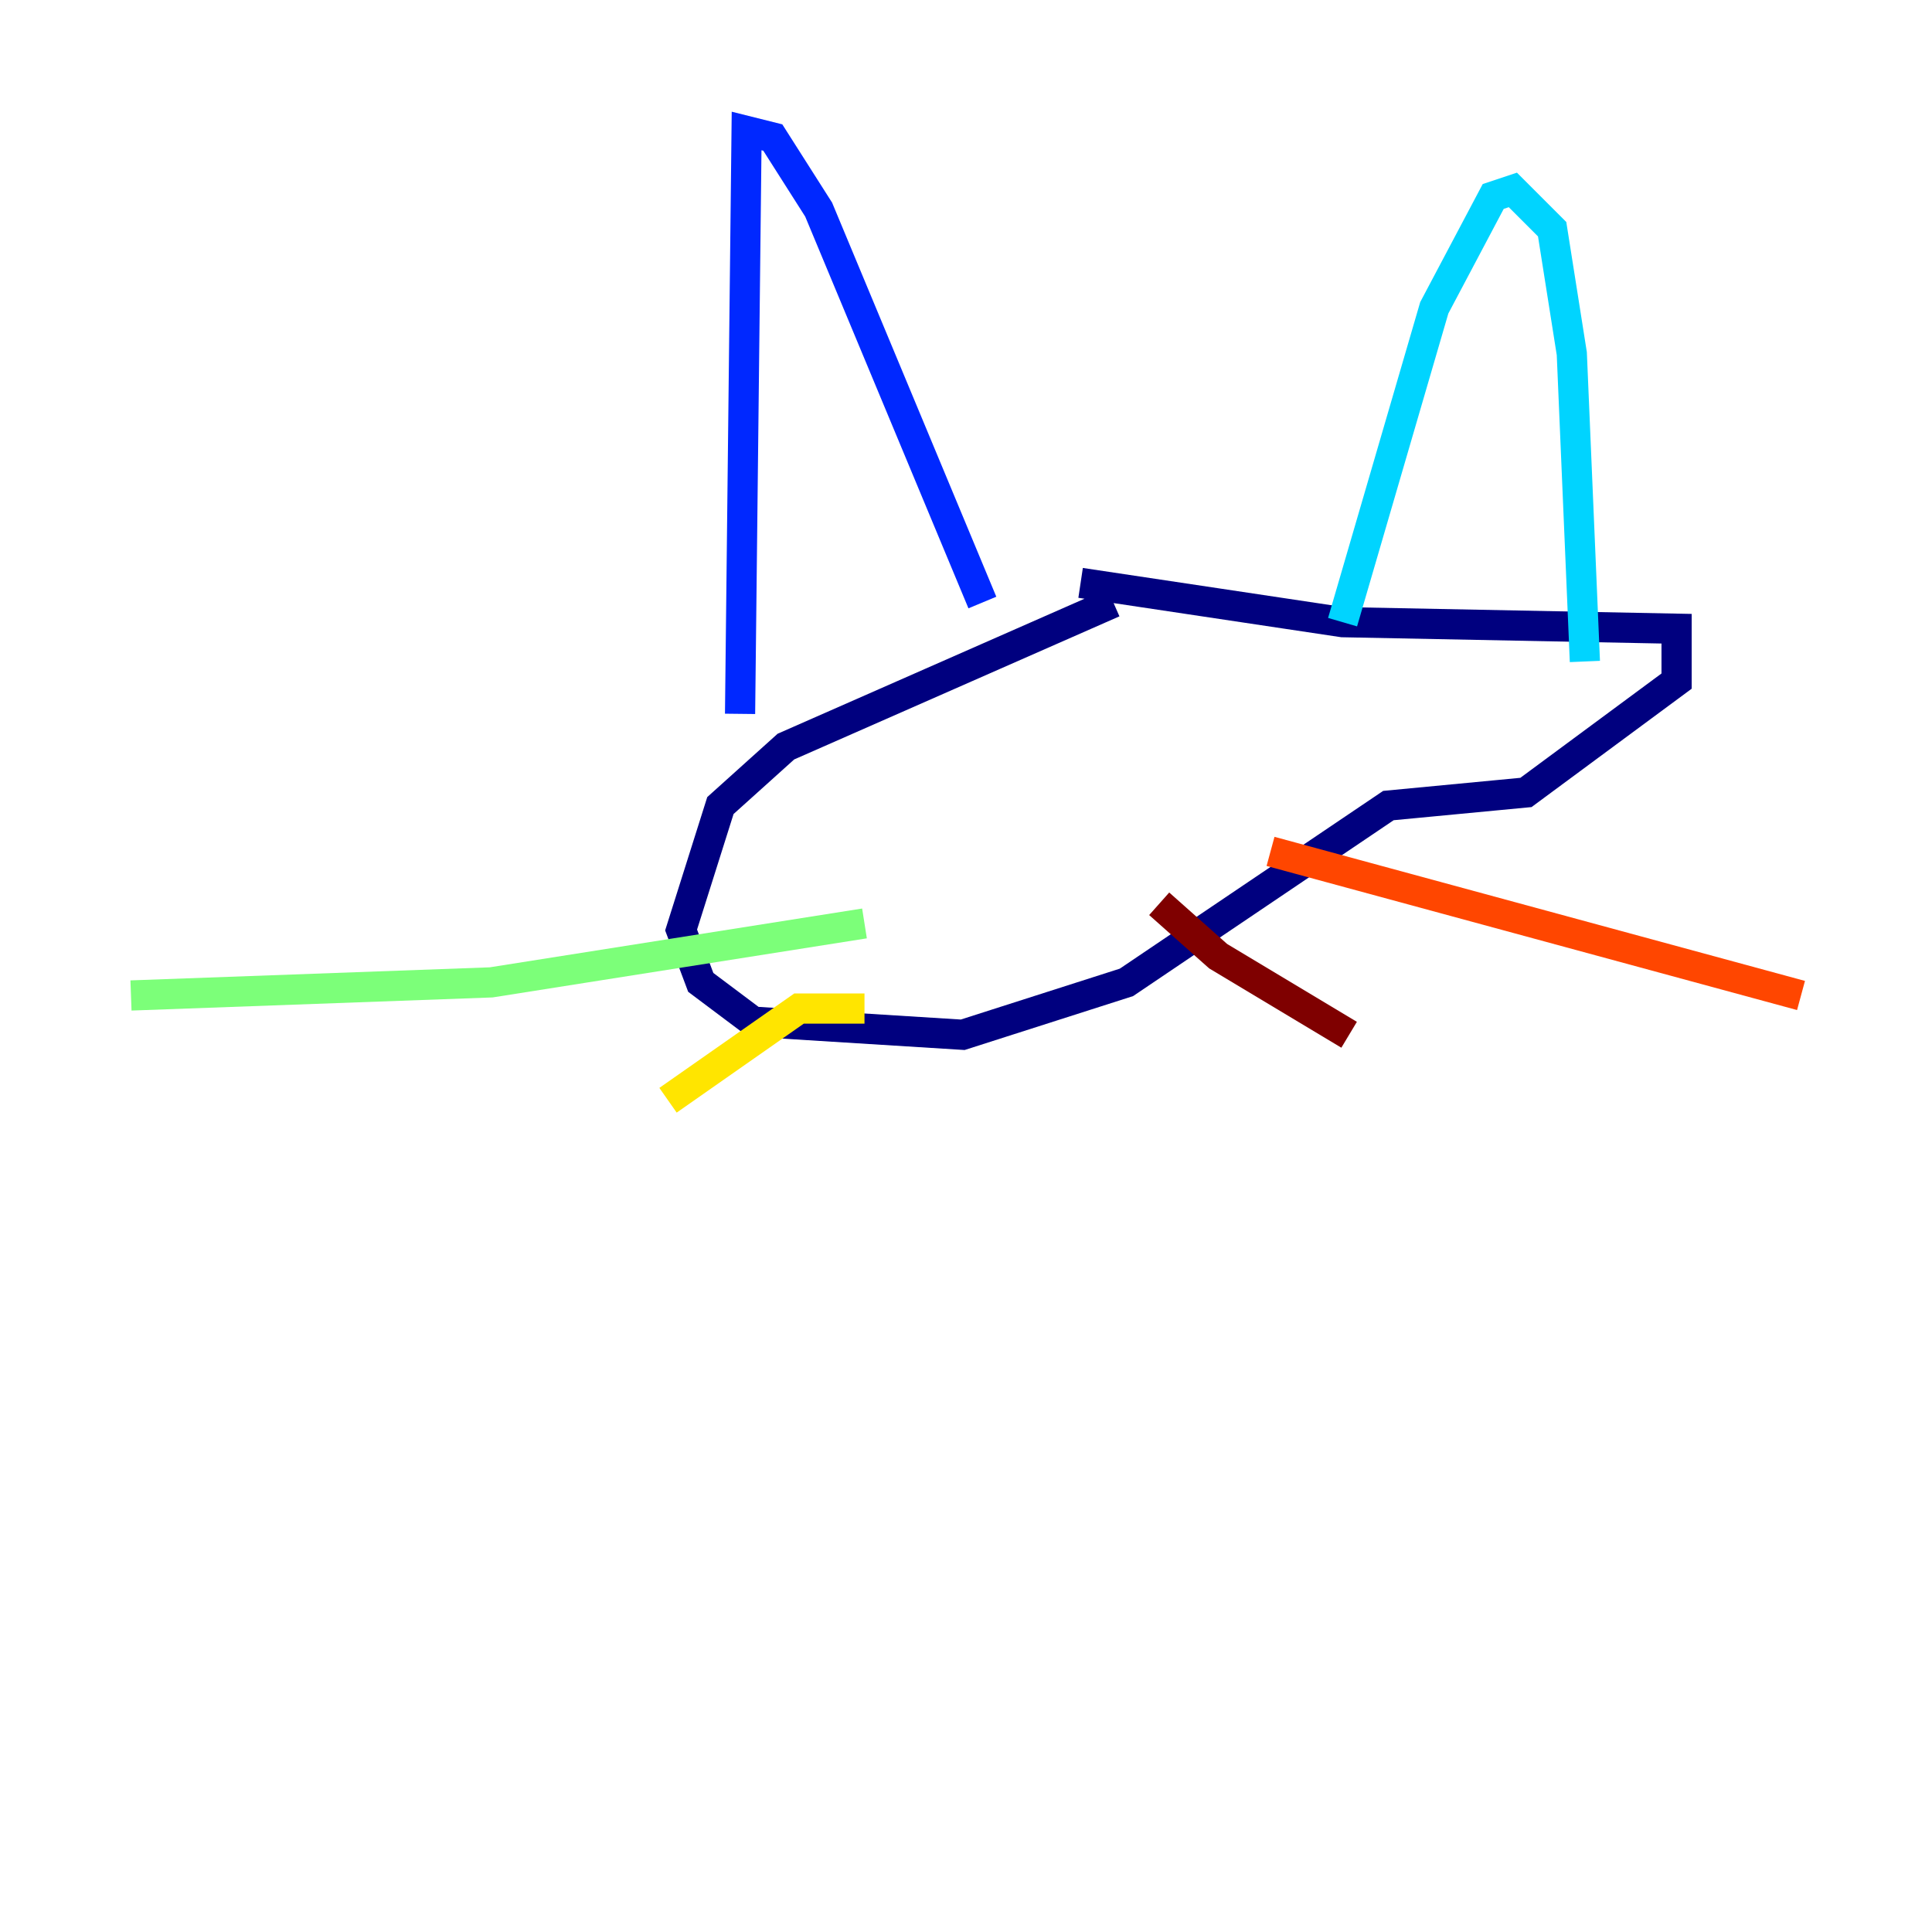 <?xml version="1.0" encoding="utf-8" ?>
<svg baseProfile="tiny" height="128" version="1.2" viewBox="0,0,128,128" width="128" xmlns="http://www.w3.org/2000/svg" xmlns:ev="http://www.w3.org/2001/xml-events" xmlns:xlink="http://www.w3.org/1999/xlink"><defs /><polyline fill="none" points="73.763,39.919 52.068,49.464 47.729,53.37 45.125,61.614 46.427,65.085 49.898,67.688 63.783,68.556 74.63,65.085 91.986,53.37 101.098,52.502 111.078,45.125 111.078,41.654 88.949,41.22 71.593,38.617" stroke="#00007f" stroke-width="2" /><polyline fill="none" points="49.031,47.295 49.464,8.678 51.2,9.112 54.237,13.885 65.085,39.919" stroke="#0028ff" stroke-width="2" /><polyline fill="none" points="88.949,41.22 95.024,20.393 98.929,13.017 100.231,12.583 102.834,15.186 104.136,23.43 105.003,43.824" stroke="#00d4ff" stroke-width="2" /><polyline fill="none" points="57.275,61.18 32.542,65.085 8.678,65.953" stroke="#7cff79" stroke-width="2" /><polyline fill="none" points="57.275,66.82 52.936,66.82 44.258,72.895" stroke="#ffe500" stroke-width="2" /><polyline fill="none" points="84.176,56.407 119.322,65.953" stroke="#ff4600" stroke-width="2" /><polyline fill="none" points="76.8,59.878 80.705,63.349 89.383,68.556" stroke="#7f0000" stroke-width="2" /></svg>